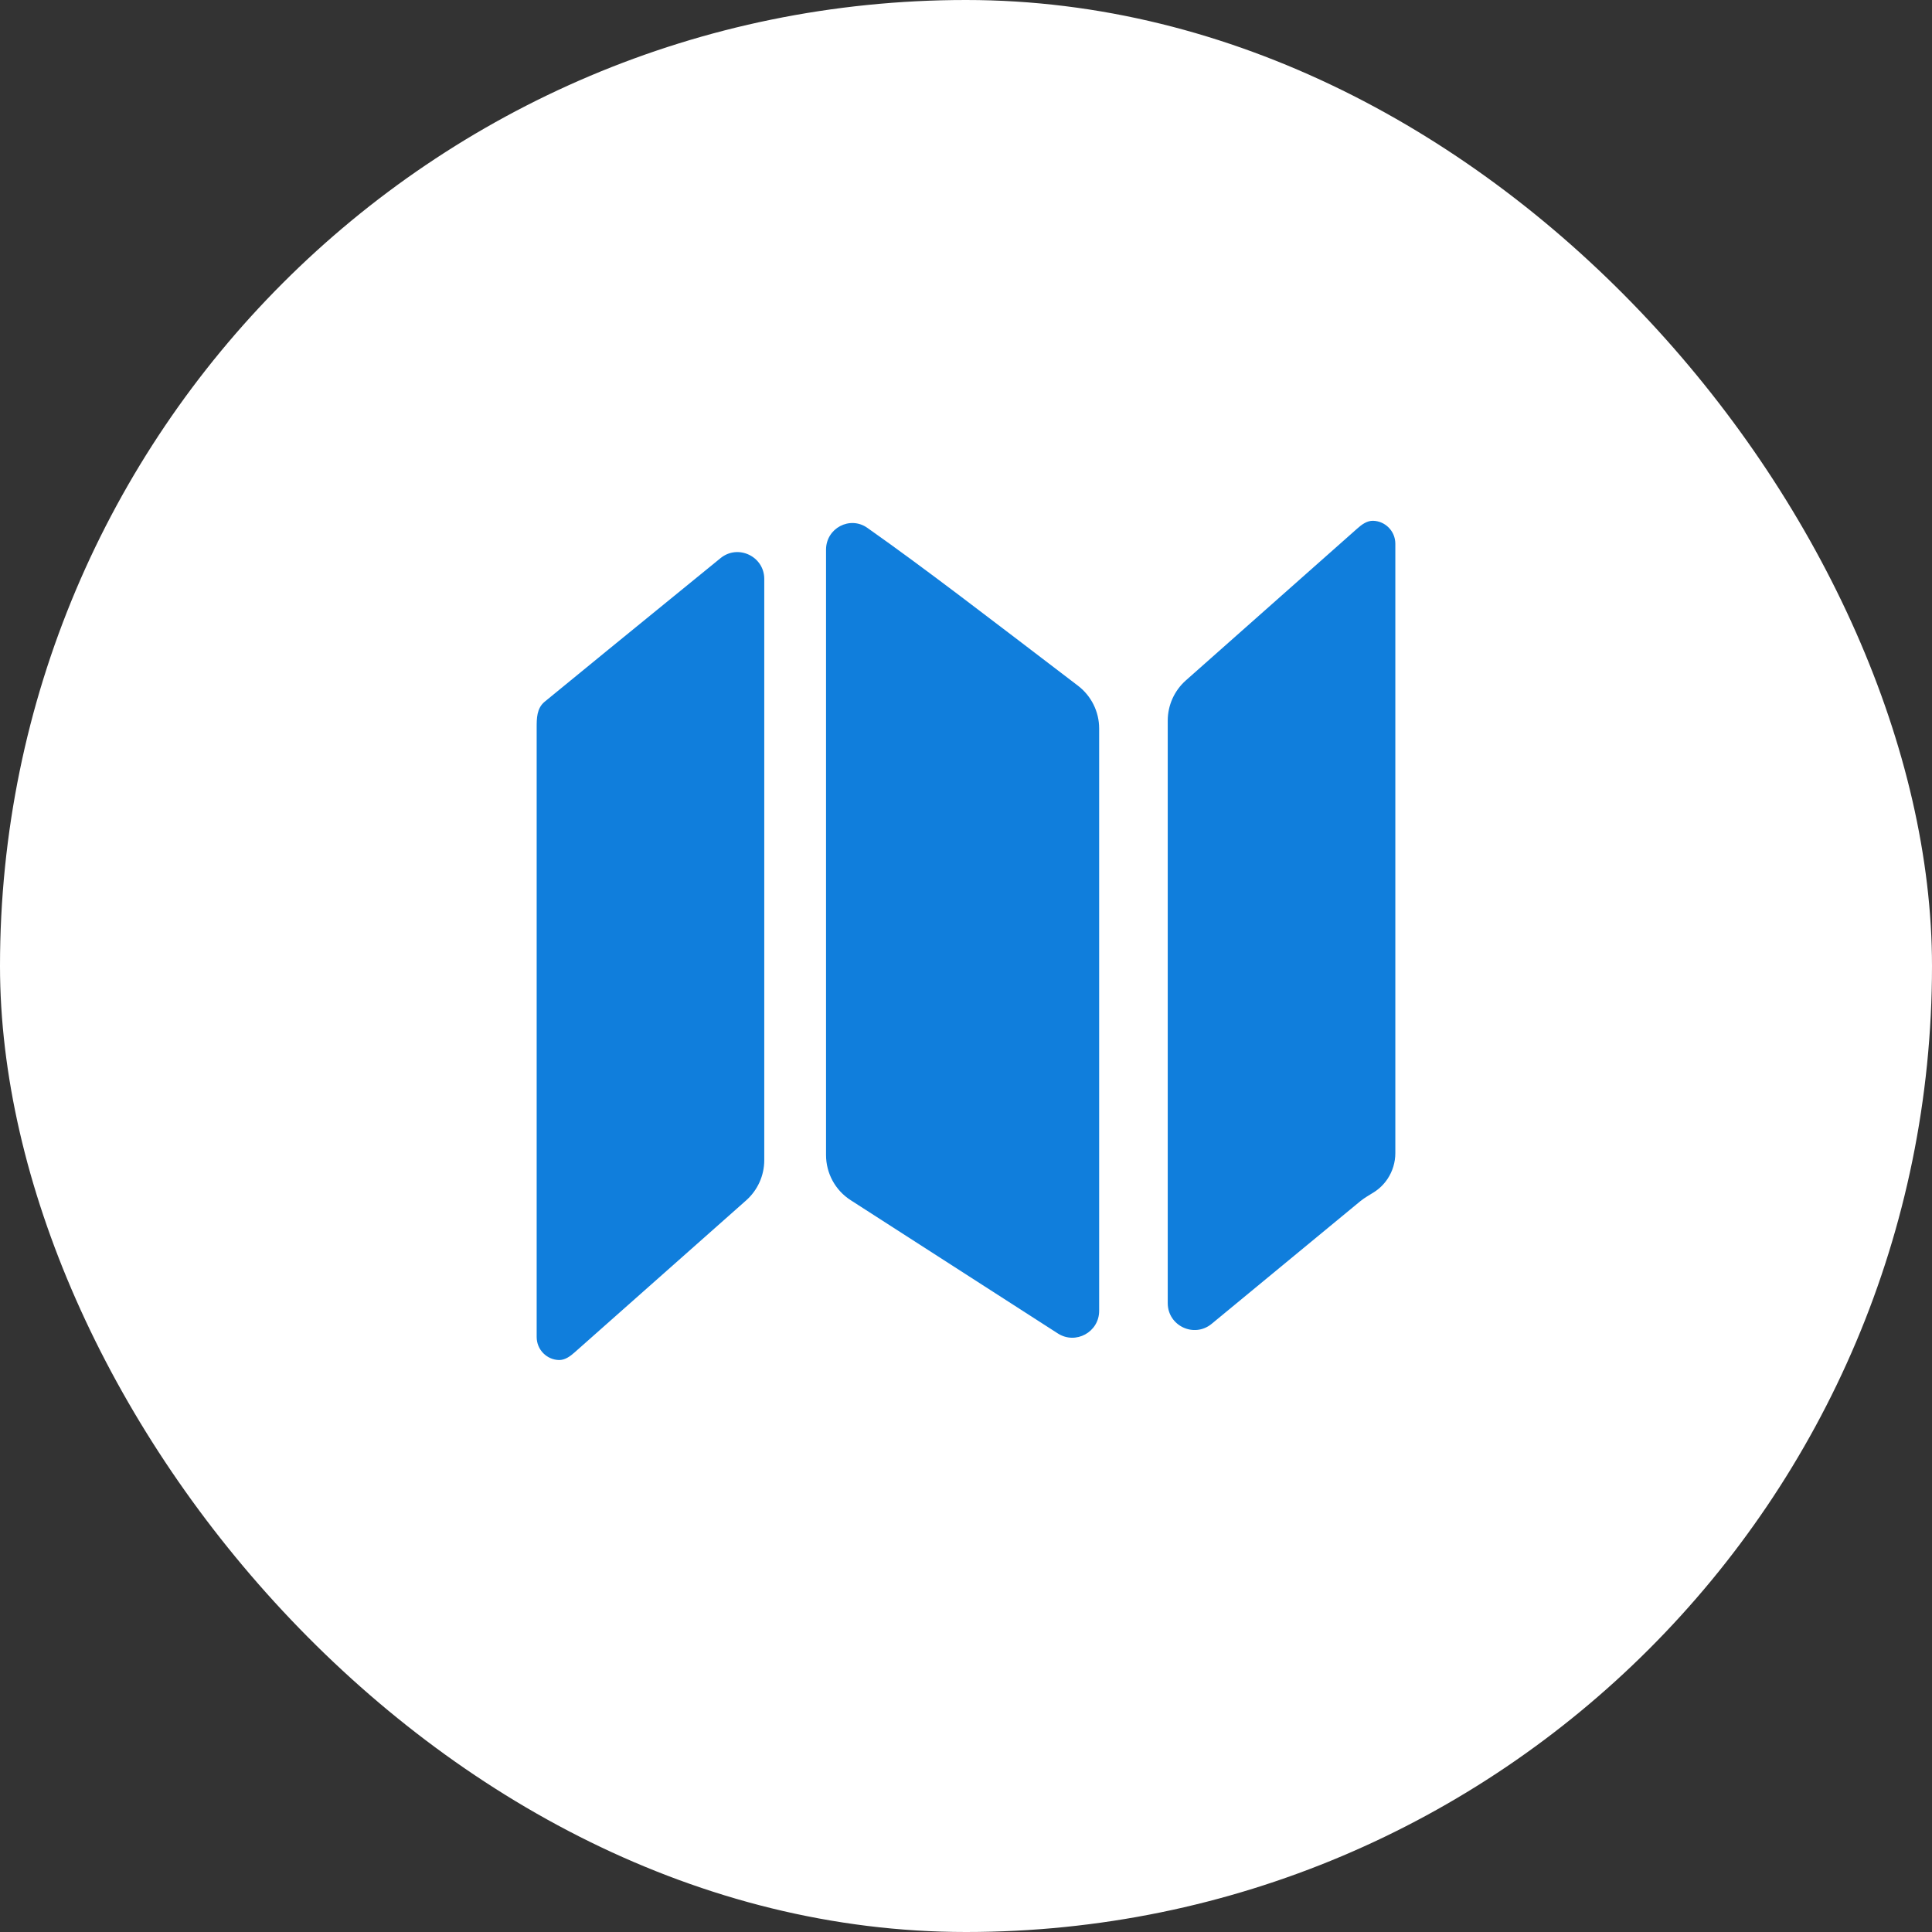 <svg width="36" height="36" viewBox="0 0 36 36" fill="none" xmlns="http://www.w3.org/2000/svg">
<rect x="0" y="0" width="36" height="36" fill="#333333" stroke="none"/>
<rect width="36" height="36" rx="18" fill="white"/>
<path d="M10.146 13.078C10 13.201 10 13.388 10 13.559V24.912C10 25.155 10.194 25.337 10.414 25.342C10.527 25.345 10.625 25.273 10.71 25.197L13.904 22.367C14.118 22.177 14.241 21.904 14.241 21.618V10.788C14.241 10.367 13.751 10.134 13.425 10.401C12.093 11.486 10.264 12.978 10.146 13.078ZM16.162 9.836C15.836 9.606 15.392 9.843 15.392 10.242V21.522C15.392 21.862 15.564 22.179 15.85 22.363L19.71 24.846C20.043 25.061 20.481 24.822 20.481 24.426V13.573C20.481 13.261 20.334 12.966 20.086 12.777C18.386 11.481 17.245 10.599 16.162 9.836ZM25.586 9.704C25.473 9.701 25.375 9.773 25.29 9.849L22.096 12.679C21.882 12.869 21.759 13.142 21.759 13.428V24.282C21.759 24.705 22.251 24.937 22.577 24.668L25.348 22.382C25.427 22.317 25.517 22.269 25.603 22.214C25.702 22.151 25.788 22.067 25.854 21.968C25.949 21.826 26 21.658 26 21.487V10.133C26 9.891 25.806 9.709 25.586 9.704Z" fill="#107EDC"/>
</svg>
